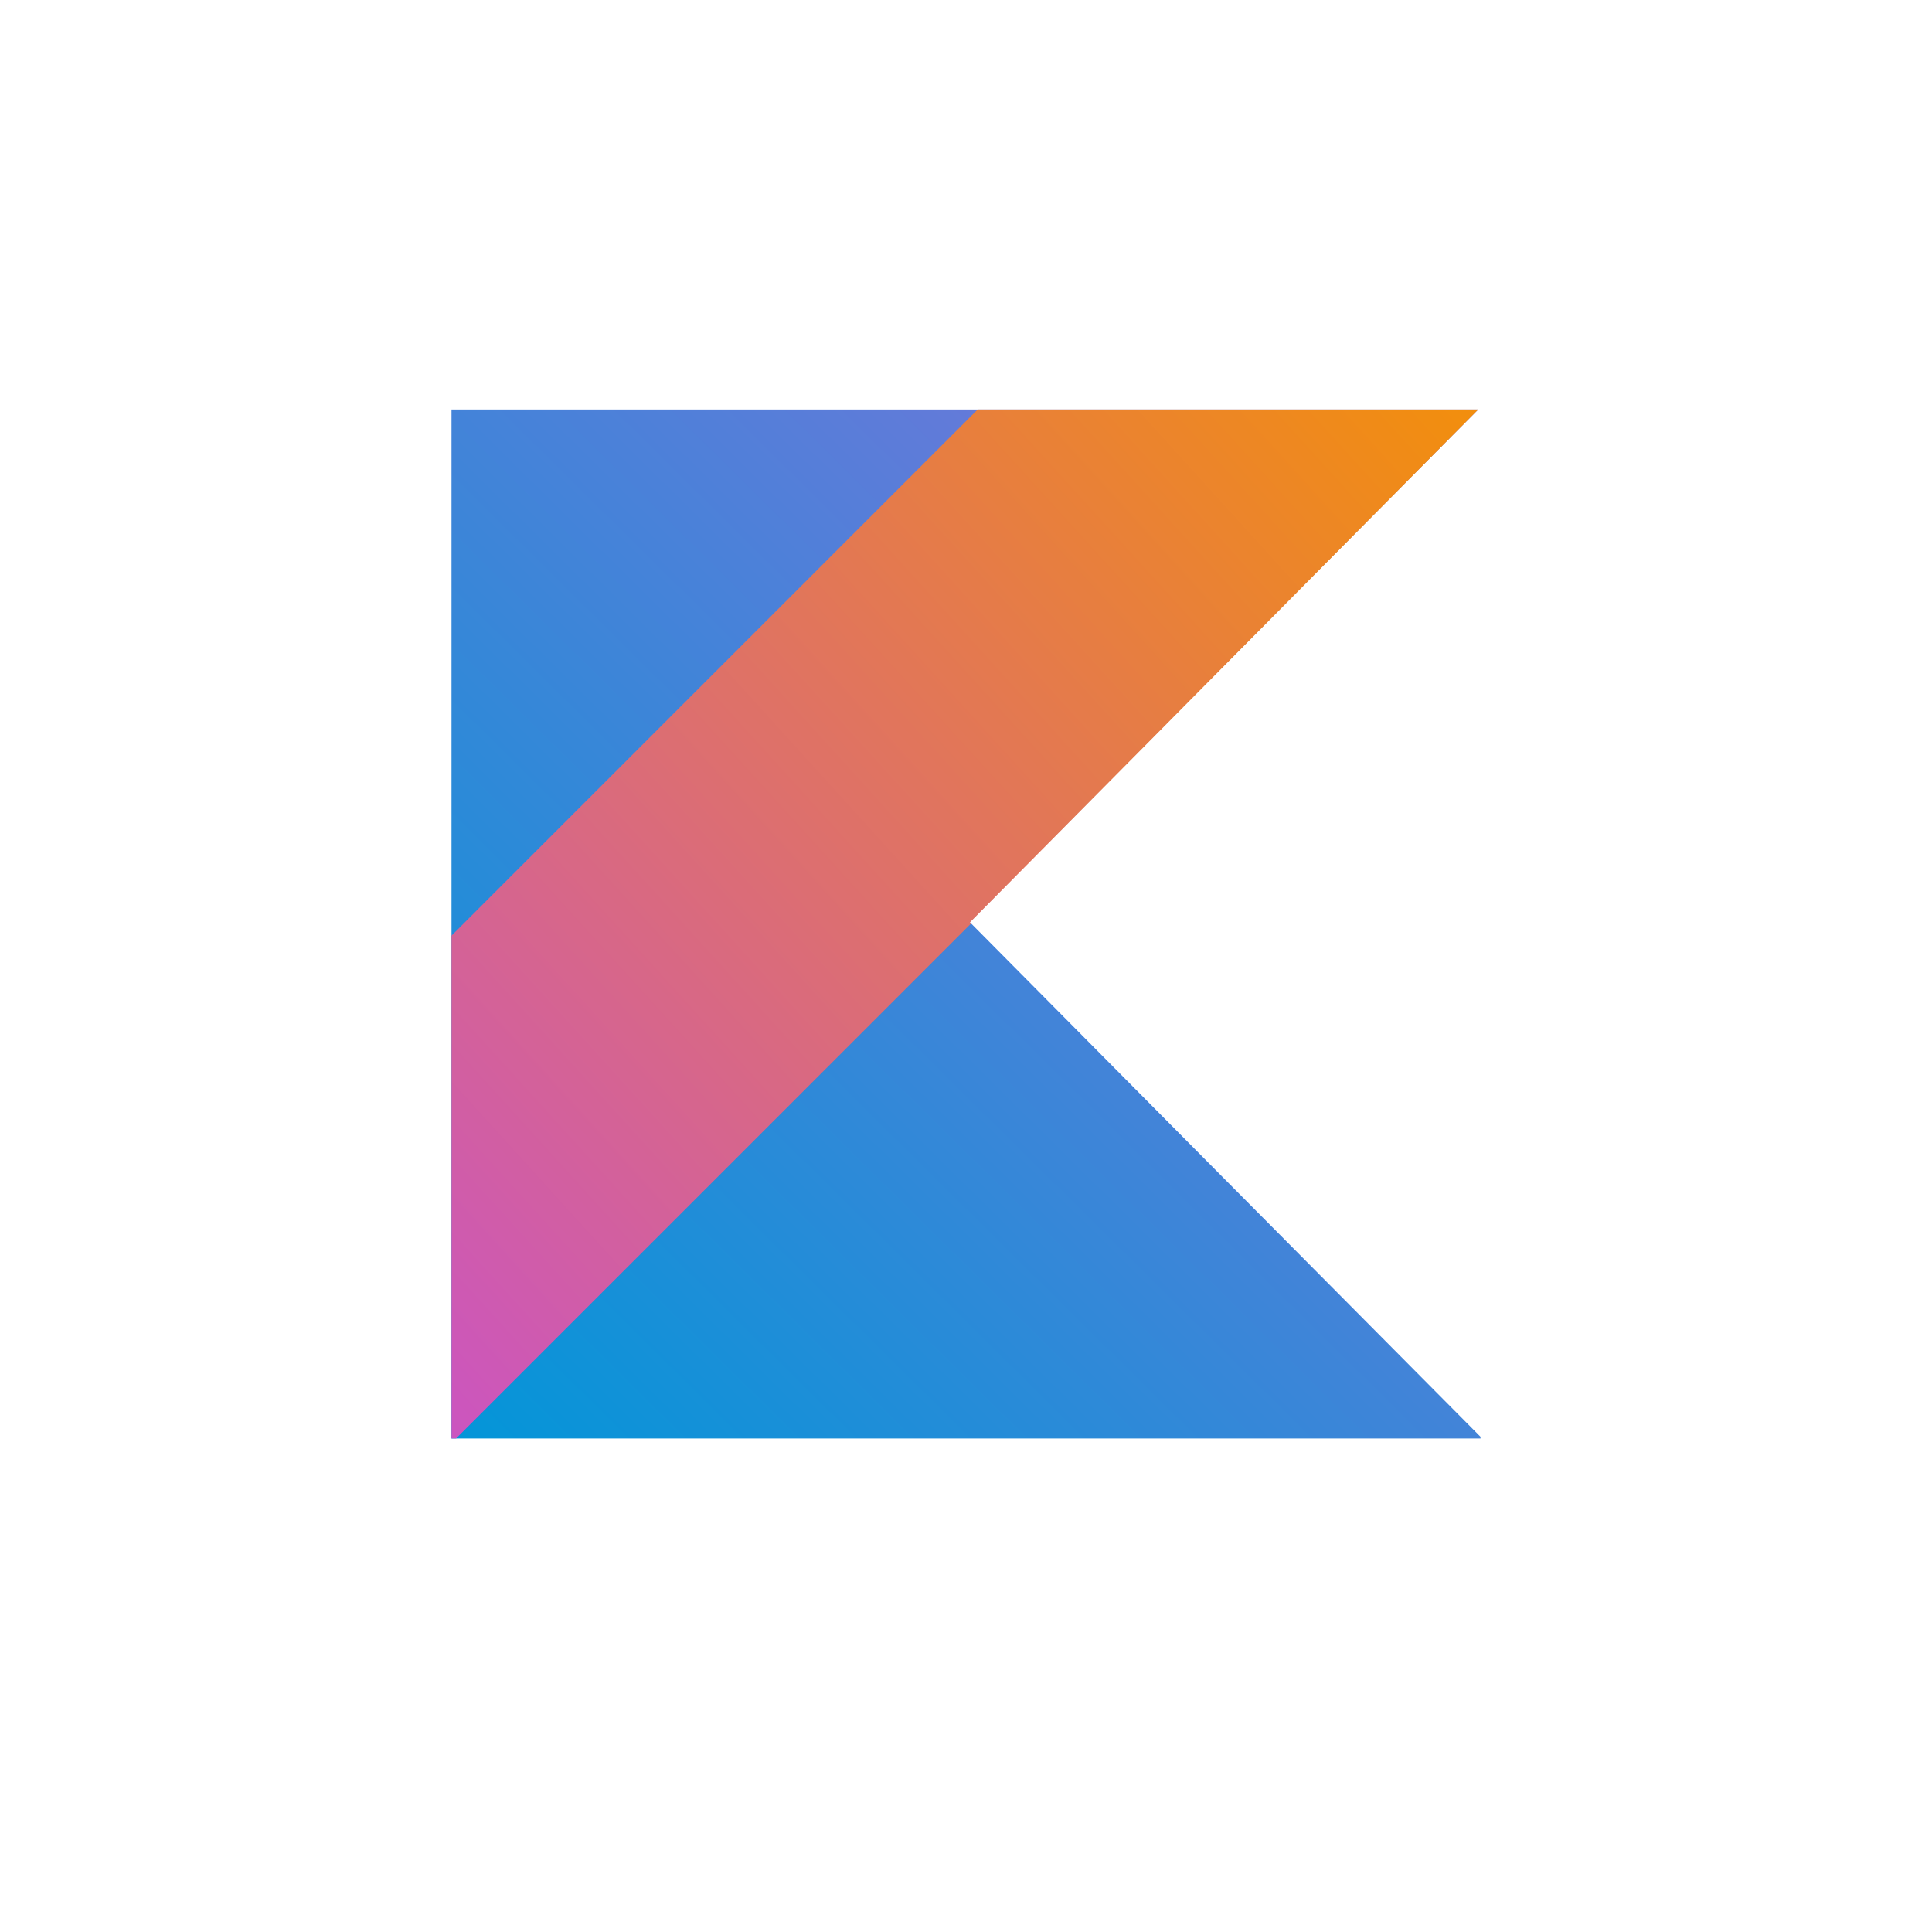 <svg width="92" height="92" viewBox="0 0 92 92" fill="none" xmlns="http://www.w3.org/2000/svg">
<g filter="url(#filter0_d_0_1272)">
<rect x="6" y="4" width="80" height="80" rx="12" fill="white"/>
</g>
<path d="M21.5 19.5V68.5H70.5V68.418L58.337 56.168L46.175 43.906L58.337 31.634L70.391 19.5H21.5Z" fill="url(#paint0_linear_0_1272)"/>
<path d="M46.556 19.5L21.5 44.556V68.5H21.717L46.231 43.986L46.177 43.932L58.337 31.663L70.391 19.5H46.556Z" fill="url(#paint1_linear_0_1272)"/>
<defs>
<filter id="filter0_d_0_1272" x="0" y="0" width="92" height="92" filterUnits="userSpaceOnUse" color-interpolation-filters="sRGB">
<feFlood flood-opacity="0" result="BackgroundImageFix"/>
<feColorMatrix in="SourceAlpha" type="matrix" values="0 0 0 0 0 0 0 0 0 0 0 0 0 0 0 0 0 0 127 0" result="hardAlpha"/>
<feOffset dy="2"/>
<feGaussianBlur stdDeviation="3"/>
<feComposite in2="hardAlpha" operator="out"/>
<feColorMatrix type="matrix" values="0 0 0 0 0 0 0 0 0 0 0 0 0 0 0 0 0 0 0.04 0"/>
<feBlend mode="normal" in2="BackgroundImageFix" result="effect1_dropShadow_0_1272"/>
<feBlend mode="normal" in="SourceGraphic" in2="effect1_dropShadow_0_1272" result="shape"/>
</filter>
<linearGradient id="paint0_linear_0_1272" x1="20.953" y1="68.983" x2="70.552" y2="18.831" gradientUnits="userSpaceOnUse">
<stop stop-color="#0296D8"/>
<stop offset="1" stop-color="#8371D9"/>
</linearGradient>
<linearGradient id="paint1_linear_0_1272" x1="14.857" y1="61.169" x2="65.593" y2="15.098" gradientUnits="userSpaceOnUse">
<stop stop-color="#CB55C0"/>
<stop offset="1" stop-color="#F28E0E"/>
</linearGradient>
</defs>
</svg>
